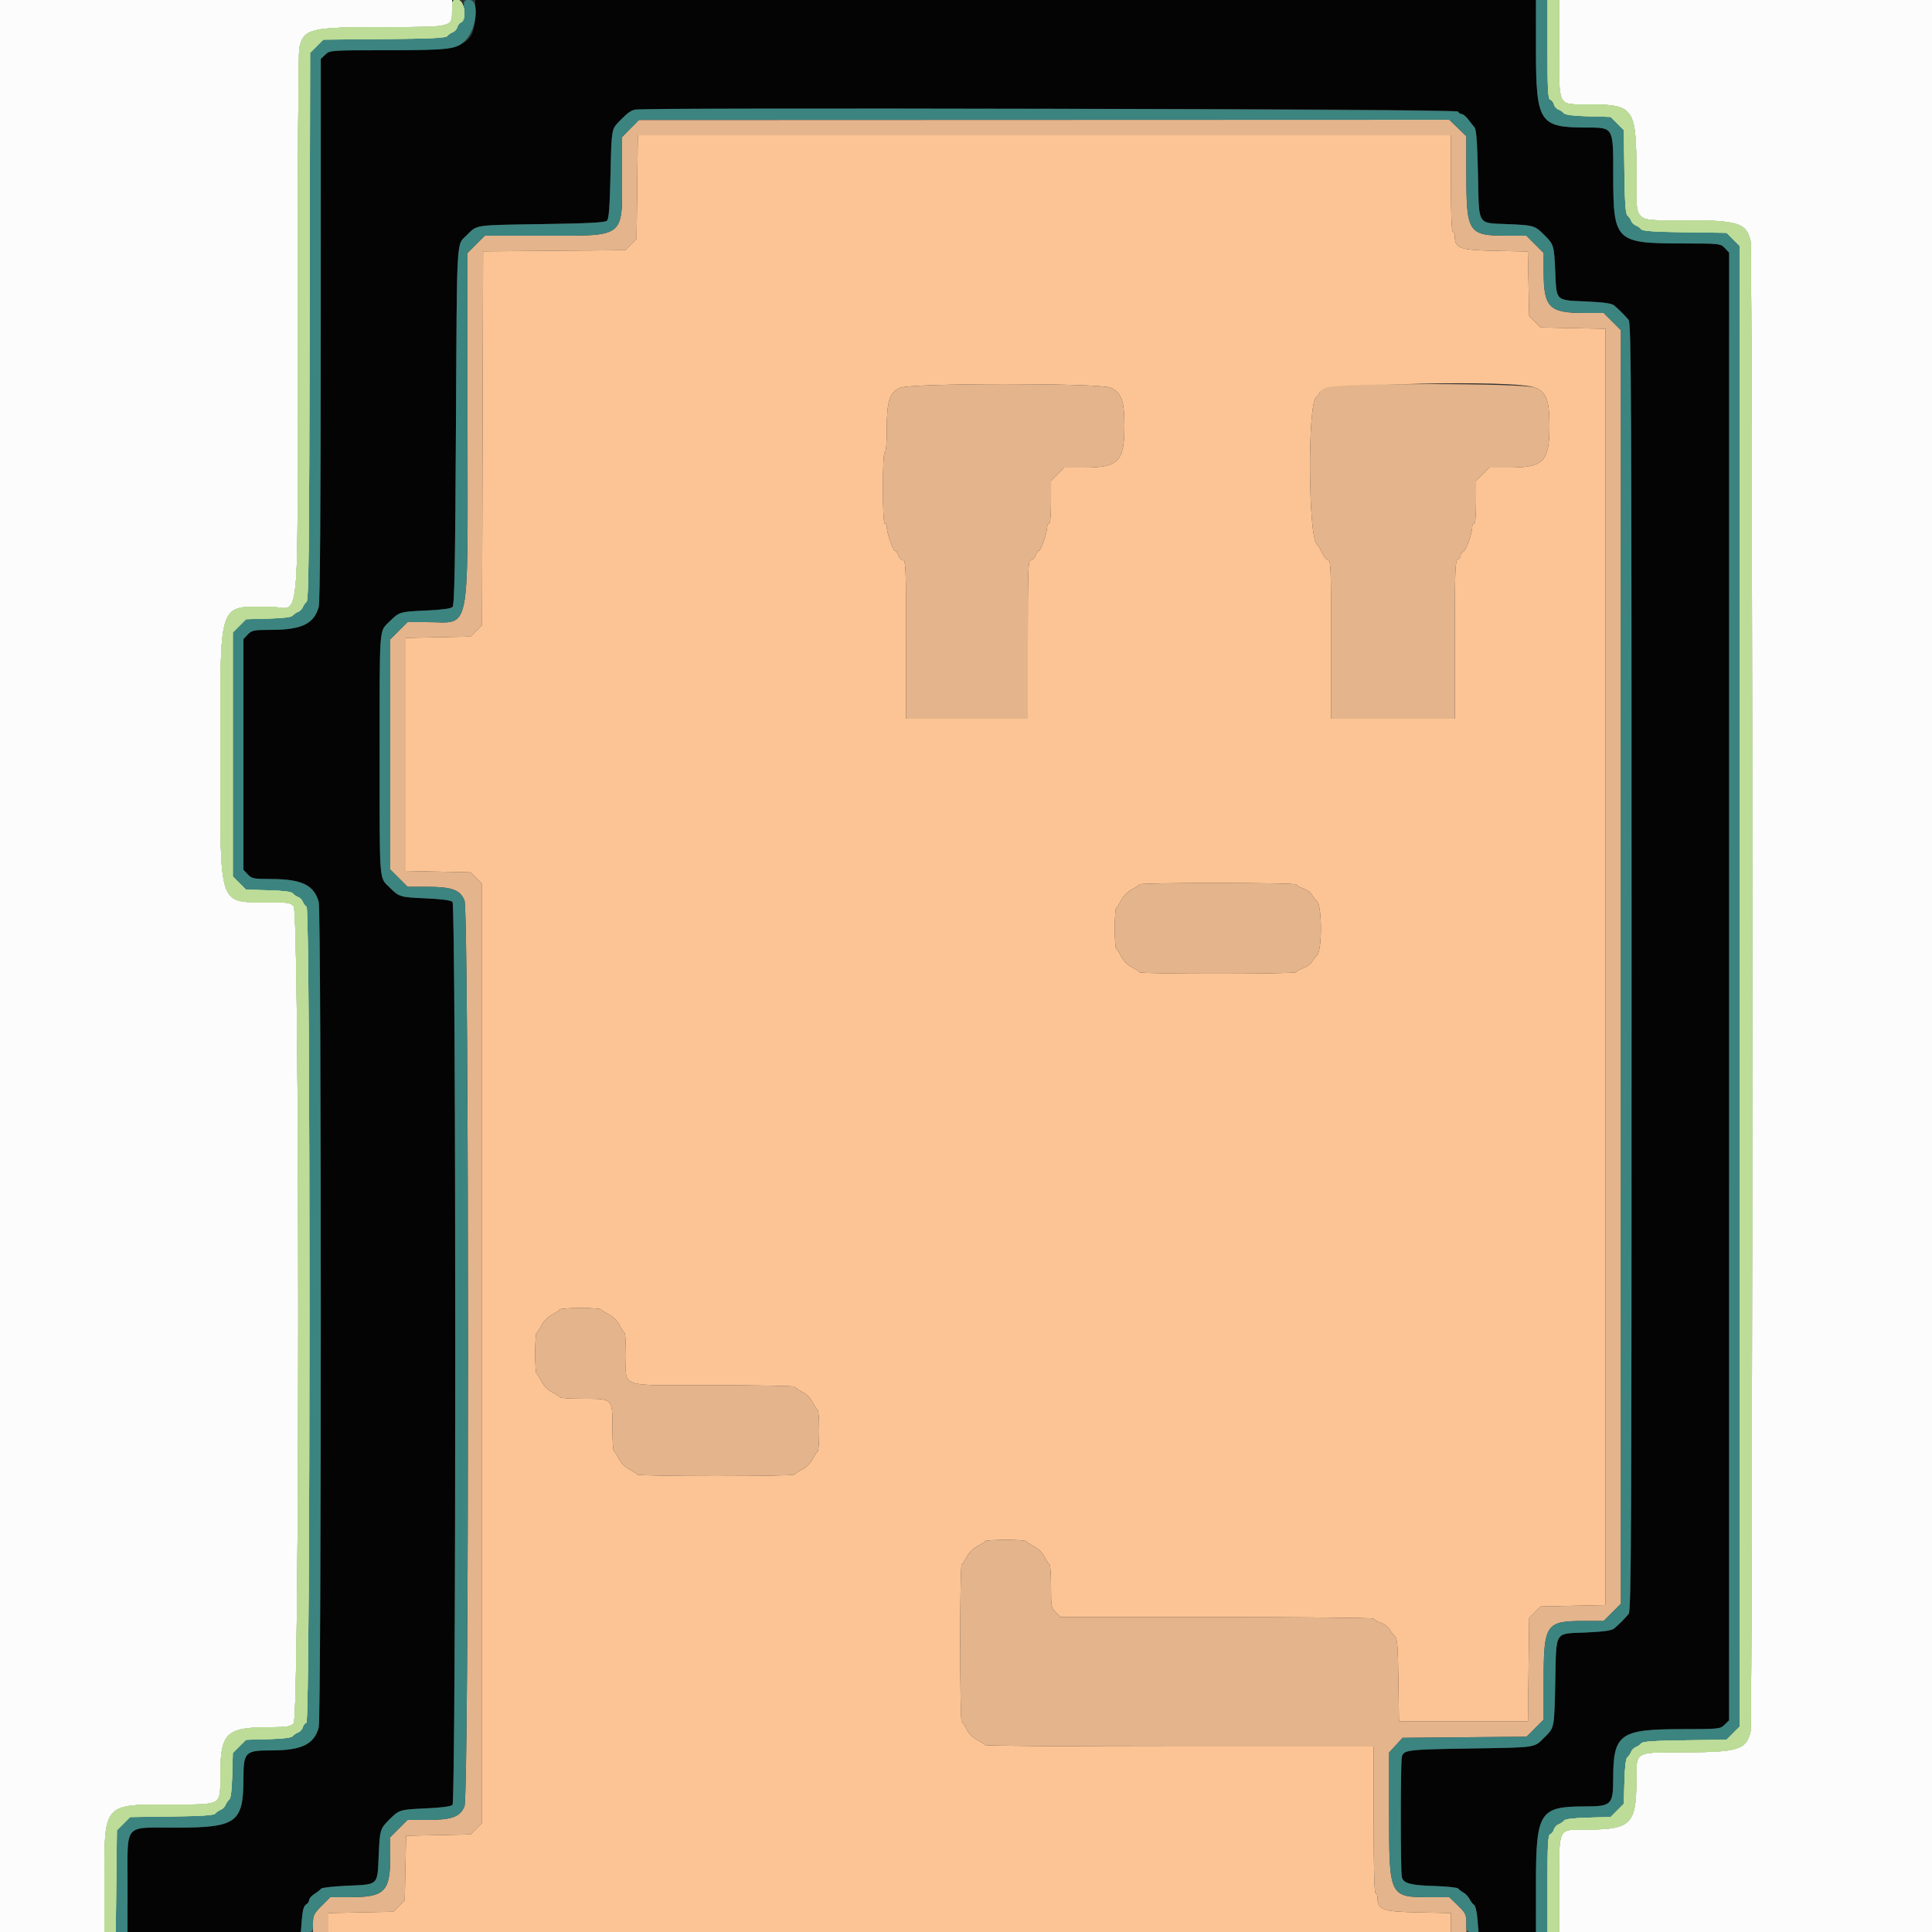 <svg id="svg" version="1.1" xmlns="http://www.w3.org/2000/svg" xmlns:xlink="http://www.w3.org/1999/xlink" width="400" height="400" viewBox="0, 0, 400,400"><rect x="0" y="0" width="400" height="400" fill="#333333" stroke="none"/><g id="svgg"><path id="path0" d="M131.929 38.719 L 131.800 49.438 130.619 50.619 L 129.437 51.800 114.728 51.923 L 100.019 52.045 99.910 90.741 L 99.800 129.437 98.619 130.618 L 97.437 131.800 90.719 131.940 L 84.000 132.081 84.000 156.200 L 84.000 180.319 90.719 180.460 L 97.437 180.600 98.619 181.782 L 99.800 182.964 99.800 280.200 L 99.800 377.436 98.619 378.618 L 97.437 379.800 90.758 379.940 L 84.079 380.079 83.940 386.758 L 83.800 393.437 82.619 394.619 L 81.437 395.800 74.719 395.940 L 68.000 396.081 68.000 398.040 L 68.000 400.000 184.200 400.000 L 300.400 400.000 300.400 398.040 L 300.400 396.081 293.633 395.940 C 286.231 395.787,285.200 395.420,285.200 392.939 C 285.200 392.422,285.020 392.000,284.800 392.000 C 284.540 392.000,284.400 386.667,284.400 376.800 L 284.400 361.600 244.233 361.600 C 222.142 361.600,204.007 361.465,203.933 361.300 C 203.860 361.135,203.143 360.667,202.341 360.259 C 201.479 359.821,200.579 358.921,200.141 358.059 C 199.733 357.257,199.265 356.540,199.100 356.467 C 198.935 356.393,198.800 349.073,198.800 340.200 C 198.800 331.327,198.935 324.007,199.100 323.933 C 199.265 323.860,199.733 323.143,200.141 322.341 C 200.579 321.479,201.479 320.579,202.341 320.141 C 203.143 319.733,203.860 319.265,203.933 319.100 C 204.107 318.708,212.293 318.708,212.467 319.100 C 212.540 319.265,213.257 319.733,214.059 320.141 C 214.921 320.579,215.821 321.479,216.259 322.341 C 216.667 323.143,217.135 323.860,217.300 323.933 C 217.465 324.007,217.600 326.040,217.600 328.452 C 217.600 332.574,217.659 332.895,218.582 333.818 L 219.564 334.800 251.982 334.800 C 269.812 334.800,284.400 334.944,284.400 335.120 C 284.400 335.295,285.030 335.667,285.800 335.945 C 286.570 336.224,287.378 336.786,287.597 337.195 C 287.816 337.603,288.311 338.253,288.697 338.639 C 289.315 339.257,289.415 340.370,289.522 347.871 L 289.644 356.400 302.993 356.400 L 316.342 356.400 316.471 345.681 L 316.600 334.962 317.781 333.781 L 318.963 332.600 325.681 332.460 L 332.400 332.319 332.400 200.200 L 332.400 68.081 325.681 67.940 L 318.963 67.800 317.781 66.619 L 316.600 65.437 316.460 58.758 L 316.321 52.079 309.594 51.940 C 302.235 51.787,301.200 51.417,301.200 48.939 C 301.200 48.422,301.020 48.000,300.800 48.000 C 300.544 48.000,300.400 44.400,300.400 38.000 L 300.400 28.000 216.229 28.000 L 132.058 28.000 131.929 38.719 M229.931 80.266 C 232.177 81.239,232.800 82.961,232.800 88.200 C 232.800 95.570,231.596 96.800,224.384 96.800 L 220.373 96.800 218.987 98.187 L 217.600 99.573 217.600 103.987 C 217.600 106.662,217.442 108.400,217.200 108.400 C 216.980 108.400,216.800 108.739,216.800 109.154 C 216.800 110.303,215.525 114.000,215.129 114.000 C 214.937 114.000,214.609 114.450,214.400 115.000 C 214.191 115.550,213.745 116.000,213.410 116.000 C 212.873 116.000,212.800 117.971,212.800 132.400 L 212.800 148.800 200.200 148.800 L 187.600 148.800 187.600 132.400 C 187.600 117.971,187.527 116.000,186.990 116.000 C 186.655 116.000,186.209 115.550,186.000 115.000 C 185.791 114.450,185.463 114.000,185.271 114.000 C 184.875 114.000,183.600 110.303,183.600 109.154 C 183.600 108.739,183.420 108.400,183.200 108.400 C 182.948 108.400,182.800 105.667,182.800 101.000 C 182.800 96.333,182.948 93.600,183.200 93.600 C 183.444 93.600,183.600 91.734,183.600 88.803 C 183.600 83.010,184.163 81.277,186.366 80.286 C 188.574 79.293,227.644 79.275,229.931 80.266 M317.931 80.266 C 320.177 81.239,320.800 82.961,320.800 88.200 C 320.800 95.570,319.596 96.800,312.384 96.800 L 308.373 96.800 306.987 98.187 L 305.600 99.573 305.600 103.987 C 305.600 106.662,305.442 108.400,305.200 108.400 C 304.980 108.400,304.800 108.739,304.800 109.154 C 304.800 110.452,303.477 114.072,302.926 114.284 C 302.637 114.395,302.400 114.742,302.400 115.055 C 302.400 115.369,302.130 115.729,301.800 115.855 C 301.280 116.055,301.200 118.272,301.200 132.443 L 301.200 148.800 288.400 148.800 L 275.600 148.800 275.600 132.400 C 275.600 118.324,275.518 116.000,275.019 116.000 C 274.699 116.000,274.123 115.325,273.740 114.500 C 273.356 113.675,272.879 112.888,272.680 112.751 C 270.849 111.491,270.686 83.550,272.502 82.222 C 272.886 81.941,273.200 81.529,273.200 81.306 C 273.200 79.475,313.921 78.529,317.931 80.266 M268.400 183.120 C 268.400 183.295,269.030 183.667,269.800 183.945 C 270.570 184.224,271.378 184.786,271.597 185.195 C 271.816 185.603,272.311 186.254,272.697 186.640 C 273.741 187.683,273.741 196.717,272.697 197.760 C 272.311 198.146,271.816 198.797,271.597 199.205 C 271.378 199.614,270.570 200.176,269.800 200.455 C 269.030 200.733,268.400 201.105,268.400 201.280 C 268.400 201.686,236.113 201.705,235.933 201.300 C 235.860 201.135,235.143 200.667,234.341 200.259 C 233.479 199.821,232.579 198.921,232.141 198.059 C 231.733 197.257,231.265 196.540,231.100 196.467 C 230.935 196.393,230.800 194.473,230.800 192.200 C 230.800 189.927,230.935 188.007,231.100 187.933 C 231.265 187.860,231.733 187.143,232.141 186.341 C 232.579 185.479,233.479 184.579,234.341 184.141 C 235.143 183.733,235.860 183.265,235.933 183.100 C 236.113 182.695,268.400 182.714,268.400 183.120 M124.467 271.100 C 124.540 271.265,125.257 271.733,126.059 272.141 C 126.921 272.579,127.821 273.479,128.259 274.341 C 128.667 275.143,129.135 275.860,129.300 275.933 C 129.465 276.007,129.600 278.152,129.600 280.702 C 129.600 287.452,127.672 286.800,147.629 286.800 C 156.816 286.800,164.393 286.935,164.467 287.100 C 164.540 287.265,165.257 287.733,166.059 288.141 C 166.921 288.579,167.821 289.479,168.259 290.341 C 168.667 291.143,169.135 291.860,169.300 291.933 C 169.465 292.007,169.600 293.927,169.600 296.200 C 169.600 298.473,169.465 300.393,169.300 300.467 C 169.135 300.540,168.667 301.257,168.259 302.059 C 167.821 302.921,166.921 303.821,166.059 304.259 C 165.257 304.667,164.540 305.135,164.467 305.300 C 164.393 305.465,157.073 305.600,148.200 305.600 C 139.327 305.600,132.007 305.465,131.933 305.300 C 131.860 305.135,131.143 304.667,130.341 304.259 C 129.479 303.821,128.579 302.921,128.141 302.059 C 127.733 301.257,127.265 300.540,127.100 300.467 C 126.935 300.393,126.800 298.248,126.800 295.698 C 126.800 289.489,126.909 289.600,120.771 289.600 C 118.184 289.600,116.007 289.465,115.933 289.300 C 115.860 289.135,115.143 288.667,114.341 288.259 C 113.479 287.821,112.579 286.921,112.141 286.059 C 111.733 285.257,111.265 284.540,111.100 284.467 C 110.935 284.393,110.800 282.473,110.800 280.200 C 110.800 277.927,110.935 276.007,111.100 275.933 C 111.265 275.860,111.733 275.143,112.141 274.341 C 112.579 273.479,113.479 272.579,114.341 272.141 C 115.143 271.733,115.860 271.265,115.933 271.100 C 116.007 270.935,117.927 270.800,120.200 270.800 C 122.473 270.800,124.393 270.935,124.467 271.100 " stroke="none" fill="#fcc494" fill-rule="evenodd"></path><path id="path1" d="M0.000 200.000 L 0.000 400.000 10.800 400.000 L 21.600 400.000 21.610 389.700 C 21.625 373.186,21.239 373.626,35.700 373.610 C 46.100 373.598,45.596 373.898,45.610 367.700 C 45.629 358.765,46.765 357.629,55.700 357.610 C 59.459 357.601,60.101 357.499,60.800 356.800 C 62.063 355.537,62.063 188.863,60.800 187.600 C 60.101 186.901,59.459 186.799,55.700 186.790 C 45.043 186.767,45.619 188.514,45.619 156.200 C 45.619 123.886,45.043 125.633,55.700 125.610 C 62.410 125.595,61.598 133.550,61.610 67.700 C 61.615 36.735,61.777 10.718,61.971 9.884 C 62.889 5.928,64.160 5.622,79.700 5.610 C 93.950 5.598,93.600 5.689,93.600 2.000 L 93.600 0.000 46.800 0.000 L 0.000 0.000 0.000 200.000 M322.800 10.000 C 322.800 22.358,322.413 21.596,328.700 21.610 C 338.330 21.631,338.775 22.253,338.790 35.700 C 338.803 46.550,337.850 45.597,348.700 45.610 C 359.866 45.622,361.562 46.150,362.429 49.884 C 362.893 51.884,362.893 356.516,362.429 358.516 C 361.562 362.250,359.866 362.778,348.700 362.790 C 338.300 362.802,338.804 362.502,338.790 368.700 C 338.771 377.635,337.635 378.771,328.700 378.790 C 322.422 378.804,322.800 378.073,322.800 390.200 L 322.800 400.000 361.400 400.000 L 400.000 400.000 400.000 200.000 L 400.000 0.000 361.400 0.000 L 322.800 0.000 322.800 10.000 " stroke="none" fill="#fcfcfc" fill-rule="evenodd"></path><path id="path2" d="M130.500 26.620 L 128.800 28.381 128.800 36.383 C 128.800 49.418,129.617 48.800,112.381 48.800 L 100.379 48.800 98.589 50.589 L 96.800 52.379 96.800 88.381 C 96.800 132.448,97.560 128.800,88.381 128.800 L 84.379 128.800 82.589 130.589 L 80.800 132.379 80.800 156.200 L 80.800 180.021 82.589 181.811 L 84.379 183.600 88.381 183.600 C 93.551 183.600,95.286 184.233,96.169 186.439 C 97.134 188.851,97.134 371.549,96.169 373.961 C 95.286 376.167,93.551 376.800,88.381 376.800 L 84.379 376.800 82.589 378.589 L 80.800 380.379 80.800 384.381 C 80.800 391.646,79.646 392.800,72.381 392.800 L 68.379 392.800 66.589 394.589 C 64.997 396.182,64.800 396.579,64.800 398.189 L 64.800 400.000 66.400 400.000 L 68.000 400.000 68.000 398.040 L 68.000 396.081 74.719 395.940 L 81.437 395.800 82.619 394.619 L 83.800 393.437 83.940 386.758 L 84.079 380.079 90.758 379.940 L 97.437 379.800 98.619 378.618 L 99.800 377.436 99.800 280.200 L 99.800 182.964 98.619 181.782 L 97.437 180.600 90.719 180.460 L 84.000 180.319 84.000 156.200 L 84.000 132.081 90.719 131.940 L 97.437 131.800 98.619 130.618 L 99.800 129.437 99.910 90.741 L 100.019 52.045 114.728 51.923 L 129.437 51.800 130.619 50.619 L 131.800 49.438 131.929 38.719 L 132.058 28.000 216.229 28.000 L 300.400 28.000 300.400 38.000 C 300.400 44.400,300.544 48.000,300.800 48.000 C 301.020 48.000,301.200 48.422,301.200 48.939 C 301.200 51.417,302.235 51.787,309.594 51.940 L 316.321 52.079 316.460 58.758 L 316.600 65.437 317.781 66.619 L 318.963 67.800 325.681 67.940 L 332.400 68.081 332.400 200.200 L 332.400 332.319 325.681 332.460 L 318.963 332.600 317.781 333.781 L 316.600 334.962 316.471 345.681 L 316.342 356.400 302.993 356.400 L 289.644 356.400 289.522 347.871 C 289.415 340.370,289.315 339.257,288.697 338.639 C 288.311 338.253,287.816 337.603,287.597 337.195 C 287.378 336.786,286.570 336.224,285.800 335.945 C 285.030 335.667,284.400 335.295,284.400 335.120 C 284.400 334.944,269.812 334.800,251.982 334.800 L 219.564 334.800 218.582 333.818 C 217.659 332.895,217.600 332.574,217.600 328.452 C 217.600 326.040,217.465 324.007,217.300 323.933 C 217.135 323.860,216.667 323.143,216.259 322.341 C 215.821 321.479,214.921 320.579,214.059 320.141 C 213.257 319.733,212.540 319.265,212.467 319.100 C 212.293 318.708,204.107 318.708,203.933 319.100 C 203.860 319.265,203.143 319.733,202.341 320.141 C 201.479 320.579,200.579 321.479,200.141 322.341 C 199.733 323.143,199.265 323.860,199.100 323.933 C 198.708 324.108,198.708 356.292,199.100 356.467 C 199.265 356.540,199.733 357.257,200.141 358.059 C 200.579 358.921,201.479 359.821,202.341 360.259 C 203.143 360.667,203.860 361.135,203.933 361.300 C 204.007 361.465,222.142 361.600,244.233 361.600 L 284.400 361.600 284.400 376.800 C 284.400 386.667,284.540 392.000,284.800 392.000 C 285.020 392.000,285.200 392.422,285.200 392.939 C 285.200 395.420,286.231 395.787,293.633 395.940 L 300.400 396.081 300.400 398.040 L 300.400 400.000 302.000 400.000 L 303.600 400.000 303.593 398.100 C 303.587 396.382,303.418 396.037,301.826 394.500 L 300.066 392.800 296.059 392.800 C 287.651 392.800,287.600 392.696,287.600 375.596 L 287.600 362.845 288.994 361.322 L 290.388 359.800 303.221 359.684 L 316.053 359.568 317.827 357.794 L 319.600 356.021 319.600 348.019 C 319.600 336.225,320.024 335.600,328.019 335.600 L 332.021 335.600 333.811 333.811 L 335.600 332.021 335.600 200.200 L 335.600 68.379 333.811 66.589 L 332.021 64.800 328.019 64.800 C 320.754 64.800,319.600 63.646,319.600 56.381 L 319.600 52.379 317.811 50.589 L 316.021 48.800 312.019 48.800 C 304.015 48.800,303.603 48.189,303.593 36.292 L 303.587 28.200 301.826 26.500 L 300.066 24.800 216.133 24.829 L 132.200 24.858 130.500 26.620 M186.366 80.286 C 184.163 81.277,183.600 83.010,183.600 88.803 C 183.600 91.734,183.444 93.600,183.200 93.600 C 182.948 93.600,182.800 96.333,182.800 101.000 C 182.800 105.667,182.948 108.400,183.200 108.400 C 183.420 108.400,183.600 108.739,183.600 109.154 C 183.600 110.303,184.875 114.000,185.271 114.000 C 185.463 114.000,185.791 114.450,186.000 115.000 C 186.209 115.550,186.655 116.000,186.990 116.000 C 187.527 116.000,187.600 117.971,187.600 132.400 L 187.600 148.800 200.200 148.800 L 212.800 148.800 212.800 132.400 C 212.800 117.971,212.873 116.000,213.410 116.000 C 213.745 116.000,214.191 115.550,214.400 115.000 C 214.609 114.450,214.937 114.000,215.129 114.000 C 215.525 114.000,216.800 110.303,216.800 109.154 C 216.800 108.739,216.980 108.400,217.200 108.400 C 217.442 108.400,217.600 106.662,217.600 103.987 L 217.600 99.573 218.987 98.187 L 220.373 96.800 224.384 96.800 C 231.596 96.800,232.800 95.570,232.800 88.200 C 232.800 82.961,232.177 81.239,229.931 80.266 C 227.644 79.275,188.574 79.293,186.366 80.286 M274.500 80.259 C 273.785 80.612,273.200 81.083,273.200 81.306 C 273.200 81.529,272.886 81.941,272.502 82.222 C 270.686 83.550,270.849 111.491,272.680 112.751 C 272.879 112.888,273.356 113.675,273.740 114.500 C 274.123 115.325,274.699 116.000,275.019 116.000 C 275.518 116.000,275.600 118.324,275.600 132.400 L 275.600 148.800 288.400 148.800 L 301.200 148.800 301.200 132.443 C 301.200 118.272,301.280 116.055,301.800 115.855 C 302.130 115.729,302.400 115.369,302.400 115.055 C 302.400 114.742,302.637 114.395,302.926 114.284 C 303.477 114.072,304.800 110.452,304.800 109.154 C 304.800 108.739,304.980 108.400,305.200 108.400 C 305.442 108.400,305.600 106.662,305.600 103.987 L 305.600 99.573 306.987 98.187 L 308.373 96.800 312.384 96.800 C 319.596 96.800,320.800 95.570,320.800 88.200 C 320.800 82.961,320.177 81.239,317.931 80.266 C 315.647 79.276,276.506 79.270,274.500 80.259 M235.933 183.100 C 235.860 183.265,235.143 183.733,234.341 184.141 C 233.479 184.579,232.579 185.479,232.141 186.341 C 231.733 187.143,231.265 187.860,231.100 187.933 C 230.935 188.007,230.800 189.927,230.800 192.200 C 230.800 194.473,230.935 196.393,231.100 196.467 C 231.265 196.540,231.733 197.257,232.141 198.059 C 232.579 198.921,233.479 199.821,234.341 200.259 C 235.143 200.667,235.860 201.135,235.933 201.300 C 236.113 201.705,268.400 201.686,268.400 201.280 C 268.400 201.105,269.030 200.733,269.800 200.455 C 270.570 200.176,271.378 199.614,271.597 199.205 C 271.816 198.797,272.311 198.146,272.697 197.760 C 273.741 196.717,273.741 187.683,272.697 186.640 C 272.311 186.254,271.816 185.603,271.597 185.195 C 271.378 184.786,270.570 184.224,269.800 183.945 C 269.030 183.667,268.400 183.295,268.400 183.120 C 268.400 182.714,236.113 182.695,235.933 183.100 M115.933 271.100 C 115.860 271.265,115.143 271.733,114.341 272.141 C 113.479 272.579,112.579 273.479,112.141 274.341 C 111.733 275.143,111.265 275.860,111.100 275.933 C 110.935 276.007,110.800 277.927,110.800 280.200 C 110.800 282.473,110.935 284.393,111.100 284.467 C 111.265 284.540,111.733 285.257,112.141 286.059 C 112.579 286.921,113.479 287.821,114.341 288.259 C 115.143 288.667,115.860 289.135,115.933 289.300 C 116.007 289.465,118.184 289.600,120.771 289.600 C 126.909 289.600,126.800 289.489,126.800 295.698 C 126.800 298.248,126.935 300.393,127.100 300.467 C 127.265 300.540,127.733 301.257,128.141 302.059 C 128.579 302.921,129.479 303.821,130.341 304.259 C 131.143 304.667,131.860 305.135,131.933 305.300 C 132.007 305.465,139.327 305.600,148.200 305.600 C 157.073 305.600,164.393 305.465,164.467 305.300 C 164.540 305.135,165.257 304.667,166.059 304.259 C 166.921 303.821,167.821 302.921,168.259 302.059 C 168.667 301.257,169.135 300.540,169.300 300.467 C 169.465 300.393,169.600 298.473,169.600 296.200 C 169.600 293.927,169.465 292.007,169.300 291.933 C 169.135 291.860,168.667 291.143,168.259 290.341 C 167.821 289.479,166.921 288.579,166.059 288.141 C 165.257 287.733,164.540 287.265,164.467 287.100 C 164.393 286.935,156.816 286.800,147.629 286.800 C 127.672 286.800,129.600 287.452,129.600 280.702 C 129.600 278.152,129.465 276.007,129.300 275.933 C 129.135 275.860,128.667 275.143,128.259 274.341 C 127.821 273.479,126.921 272.579,126.059 272.141 C 125.257 271.733,124.540 271.265,124.467 271.100 C 124.393 270.935,122.473 270.800,120.200 270.800 C 117.927 270.800,116.007 270.935,115.933 271.100 " stroke="none" fill="#e4b48c" fill-rule="evenodd"></path><path id="path3" d="M98.398 2.100 C 98.390 9.661,96.786 10.395,80.256 10.398 C 68.420 10.400,68.304 10.408,67.363 11.300 L 66.414 12.200 66.405 68.200 C 66.399 105.366,66.257 124.699,65.984 125.683 C 65.020 129.154,62.457 130.390,56.200 130.405 C 52.516 130.413,52.129 130.489,51.300 131.363 L 50.400 132.313 50.400 156.200 L 50.400 180.087 51.300 181.037 C 52.129 181.911,52.516 181.987,56.200 181.995 C 62.457 182.010,65.020 183.246,65.984 186.717 C 66.557 188.780,66.557 355.620,65.984 357.683 C 65.022 361.147,62.448 362.394,56.256 362.398 C 50.746 362.401,50.417 362.727,50.405 368.200 C 50.384 377.416,49.027 378.394,36.256 378.398 C 25.472 378.401,26.416 377.279,26.407 390.100 L 26.400 400.000 44.345 400.000 L 62.290 400.000 62.504 397.339 C 62.653 395.478,62.911 394.570,63.359 394.319 C 63.711 394.122,64.000 393.703,64.000 393.389 C 64.000 393.075,64.495 392.503,65.100 392.118 C 65.705 391.733,66.322 391.245,66.471 391.033 C 66.620 390.820,69.089 390.543,71.958 390.416 C 78.448 390.129,78.130 390.443,78.412 384.057 C 78.644 378.809,78.700 378.624,80.662 376.662 C 82.624 374.700,82.809 374.644,88.057 374.412 C 91.415 374.263,93.351 374.009,93.687 373.673 C 94.445 372.915,94.445 187.485,93.687 186.727 C 93.351 186.391,91.415 186.137,88.057 185.988 C 82.809 185.756,82.624 185.700,80.662 183.738 C 78.459 181.535,78.600 183.418,78.600 156.200 C 78.600 128.982,78.459 130.865,80.662 128.662 C 82.624 126.700,82.809 126.644,88.057 126.412 C 91.414 126.263,93.351 126.009,93.687 125.673 C 94.094 125.266,94.241 117.492,94.400 88.070 C 94.616 48.009,94.452 50.872,96.662 48.662 C 98.813 46.511,98.117 46.613,112.070 46.400 C 122.049 46.248,125.285 46.077,125.681 45.681 C 126.063 45.299,126.253 42.768,126.400 36.070 C 126.560 28.797,126.720 26.833,127.200 26.251 C 127.969 25.319,129.322 23.966,130.252 23.200 C 131.252 22.376,301.626 22.277,301.900 23.100 C 301.992 23.375,302.309 23.600,302.604 23.600 C 302.900 23.600,303.513 24.095,303.967 24.700 C 304.420 25.305,305.018 26.065,305.296 26.389 C 305.655 26.810,305.857 29.584,306.000 36.070 C 306.240 47.002,305.698 46.118,312.343 46.412 C 317.591 46.644,317.776 46.700,319.738 48.662 C 321.700 50.624,321.756 50.809,321.988 56.057 C 322.270 62.435,321.965 62.130,328.343 62.412 C 331.948 62.571,333.670 62.810,334.168 63.219 C 335.077 63.965,336.434 65.323,337.200 66.252 C 337.731 66.896,337.800 82.373,337.800 200.200 C 337.800 318.027,337.731 333.504,337.200 334.148 C 336.434 335.077,335.077 336.435,334.168 337.181 C 333.670 337.590,331.948 337.829,328.343 337.988 C 321.698 338.282,322.240 337.398,322.000 348.330 C 321.789 357.932,321.849 357.627,319.738 359.738 C 317.589 361.887,318.257 361.787,304.611 362.003 C 291.283 362.214,290.630 362.292,290.245 363.728 C 289.941 364.862,289.939 387.533,290.244 388.667 C 290.586 389.945,292.082 390.340,297.119 390.485 C 299.604 390.556,301.764 390.791,301.919 391.007 C 302.074 391.223,302.560 391.598,303.000 391.839 C 303.440 392.081,304.009 392.690,304.264 393.193 C 304.519 393.696,304.943 394.241,305.206 394.404 C 305.469 394.566,305.780 395.892,305.897 397.350 L 306.110 400.000 312.055 400.000 L 318.000 400.000 318.002 390.100 C 318.006 375.124,318.707 374.017,328.200 373.995 C 333.673 373.983,333.999 373.654,334.002 368.144 C 334.007 358.990,335.378 358.010,348.200 357.995 C 356.095 357.986,356.212 357.974,357.100 357.037 L 358.000 356.087 358.000 204.200 L 358.000 52.313 357.100 51.363 C 356.212 50.426,356.095 50.414,348.200 50.405 C 334.445 50.389,334.006 49.952,334.002 36.256 C 333.999 26.163,334.150 26.418,328.200 26.405 C 318.681 26.383,318.006 25.303,318.002 10.100 L 318.000 0.000 208.200 0.000 L 98.400 0.000 98.398 2.100 " stroke="none" fill="#040404" fill-rule="evenodd"></path><path id="path4" d="M96.000 2.213 C 96.000 3.741,95.827 4.492,95.439 4.640 C 95.131 4.759,94.788 5.202,94.677 5.626 C 94.567 6.049,94.144 6.521,93.738 6.673 C 93.332 6.826,92.820 7.182,92.600 7.465 C 92.292 7.860,89.283 8.005,79.569 8.090 L 66.937 8.200 65.569 9.569 L 64.200 10.938 64.099 67.569 C 64.017 113.676,63.900 124.274,63.474 124.600 C 63.186 124.820,62.831 125.319,62.684 125.709 C 62.538 126.099,62.099 126.538,61.709 126.684 C 61.319 126.831,60.820 127.175,60.600 127.450 C 60.333 127.783,58.656 127.991,55.568 128.075 L 50.936 128.200 49.568 129.569 L 48.200 130.938 48.200 156.200 L 48.200 181.462 49.568 182.831 L 50.936 184.200 55.568 184.325 C 58.656 184.409,60.333 184.617,60.600 184.950 C 60.820 185.225,61.319 185.569,61.709 185.716 C 62.099 185.862,62.535 186.301,62.679 186.691 C 62.822 187.081,63.178 187.544,63.470 187.720 C 64.286 188.212,64.256 356.327,63.439 356.640 C 63.131 356.759,62.788 357.202,62.677 357.626 C 62.567 358.049,62.144 358.521,61.738 358.673 C 61.332 358.826,60.820 359.175,60.600 359.450 C 60.333 359.783,58.656 359.991,55.568 360.075 L 50.936 360.200 49.568 361.568 L 48.200 362.936 48.075 367.568 C 47.991 370.656,47.783 372.333,47.450 372.600 C 47.175 372.820,46.831 373.319,46.684 373.709 C 46.538 374.099,46.099 374.538,45.709 374.684 C 45.319 374.831,44.820 375.180,44.600 375.460 C 44.303 375.838,41.972 376.000,35.568 376.085 L 26.937 376.200 25.568 377.569 L 24.200 378.937 24.081 389.469 L 23.963 400.000 25.181 400.000 L 26.400 400.000 26.407 390.100 C 26.416 377.279,25.472 378.401,36.256 378.398 C 49.027 378.394,50.384 377.416,50.405 368.200 C 50.417 362.727,50.746 362.401,56.256 362.398 C 62.448 362.394,65.022 361.147,65.984 357.683 C 66.557 355.620,66.557 188.780,65.984 186.717 C 65.020 183.246,62.457 182.010,56.200 181.995 C 52.516 181.987,52.129 181.911,51.300 181.037 L 50.400 180.087 50.400 156.200 L 50.400 132.313 51.300 131.363 C 52.129 130.489,52.516 130.413,56.200 130.405 C 62.457 130.390,65.020 129.154,65.984 125.683 C 66.257 124.699,66.399 105.366,66.405 68.200 L 66.414 12.200 67.363 11.300 C 68.304 10.408,68.420 10.400,80.256 10.398 C 93.200 10.395,94.508 10.231,96.369 8.369 C 98.738 6.001,99.333 0.000,97.200 0.000 C 96.011 0.000,96.000 0.021,96.000 2.213 M318.002 10.100 C 318.006 25.303,318.681 26.383,328.200 26.405 C 334.150 26.418,333.999 26.163,334.002 36.256 C 334.006 49.952,334.445 50.389,348.200 50.405 C 356.095 50.414,356.212 50.426,357.100 51.363 L 358.000 52.313 357.993 204.256 L 357.986 356.200 357.037 357.100 C 356.118 357.971,355.832 358.000,348.144 358.002 C 335.373 358.006,334.016 358.984,333.995 368.200 C 333.983 373.673,333.654 373.999,328.144 374.002 C 318.720 374.008,318.006 375.141,318.002 390.100 L 318.000 400.000 319.200 400.000 L 320.400 400.000 320.400 389.987 C 320.400 381.769,320.500 379.936,320.961 379.760 C 321.269 379.641,321.612 379.198,321.723 378.774 C 321.833 378.351,322.256 377.879,322.662 377.727 C 323.068 377.574,323.580 377.225,323.800 376.950 C 324.067 376.617,325.744 376.409,328.832 376.325 L 333.464 376.200 334.832 374.832 L 336.200 373.464 336.325 368.832 C 336.409 365.744,336.617 364.067,336.950 363.800 C 337.225 363.580,337.569 363.081,337.716 362.691 C 337.862 362.301,338.301 361.862,338.691 361.716 C 339.081 361.569,339.580 361.220,339.800 360.940 C 340.097 360.562,342.428 360.400,348.832 360.315 L 357.463 360.200 358.832 358.831 L 360.200 357.462 360.200 204.200 L 360.200 50.938 358.832 49.569 L 357.463 48.200 348.832 48.085 C 342.428 48.000,340.097 47.838,339.800 47.460 C 339.580 47.180,339.081 46.831,338.691 46.684 C 338.301 46.538,337.862 46.099,337.716 45.709 C 337.569 45.319,337.220 44.820,336.940 44.600 C 336.562 44.303,336.400 41.972,336.315 35.568 L 336.200 26.937 334.832 25.568 L 333.464 24.200 328.832 24.075 C 325.744 23.991,324.067 23.783,323.800 23.450 C 323.580 23.175,323.081 22.831,322.691 22.684 C 322.301 22.538,321.865 22.099,321.721 21.709 C 321.578 21.319,321.222 20.856,320.930 20.680 C 320.512 20.428,320.400 18.206,320.400 10.180 L 320.400 0.000 319.200 0.000 L 318.000 0.000 318.002 10.100 M131.439 22.686 C 130.606 22.901,129.972 23.352,128.662 24.662 C 126.551 26.773,126.611 26.468,126.400 36.070 C 126.253 42.768,126.063 45.299,125.681 45.681 C 125.285 46.077,122.049 46.248,112.070 46.400 C 98.117 46.613,98.813 46.511,96.662 48.662 C 94.452 50.872,94.616 48.009,94.400 88.070 C 94.241 117.492,94.094 125.266,93.687 125.673 C 93.351 126.009,91.414 126.263,88.057 126.412 C 82.809 126.644,82.624 126.700,80.662 128.662 C 78.459 130.865,78.600 128.982,78.600 156.200 C 78.600 183.418,78.459 181.535,80.662 183.738 C 82.624 185.700,82.809 185.756,88.057 185.988 C 91.415 186.137,93.351 186.391,93.687 186.727 C 94.445 187.485,94.445 372.915,93.687 373.673 C 93.351 374.009,91.415 374.263,88.057 374.412 C 82.809 374.644,82.624 374.700,80.662 376.662 C 78.700 378.624,78.644 378.809,78.412 384.057 C 78.130 390.443,78.448 390.129,71.958 390.416 C 69.089 390.543,66.620 390.820,66.471 391.033 C 66.322 391.245,65.705 391.733,65.100 392.118 C 64.495 392.503,64.000 393.075,64.000 393.389 C 64.000 393.703,63.711 394.122,63.359 394.319 C 62.911 394.570,62.653 395.478,62.504 397.339 L 62.290 400.000 63.545 400.000 C 64.767 400.000,64.800 399.952,64.800 398.189 C 64.800 396.579,64.997 396.182,66.589 394.589 L 68.379 392.800 72.381 392.800 C 79.646 392.800,80.800 391.646,80.800 384.381 L 80.800 380.379 82.589 378.589 L 84.379 376.800 88.381 376.800 C 93.551 376.800,95.286 376.167,96.169 373.961 C 97.134 371.549,97.134 188.851,96.169 186.439 C 95.286 184.233,93.551 183.600,88.381 183.600 L 84.379 183.600 82.589 181.811 L 80.800 180.021 80.800 156.200 L 80.800 132.379 82.589 130.589 L 84.379 128.800 88.381 128.800 C 97.560 128.800,96.800 132.448,96.800 88.381 L 96.800 52.379 98.589 50.589 L 100.379 48.800 112.381 48.800 C 129.617 48.800,128.800 49.418,128.800 36.381 L 128.800 28.379 130.589 26.589 L 132.379 24.800 216.222 24.800 L 300.066 24.800 301.826 26.500 L 303.587 28.200 303.593 36.292 C 303.603 48.189,304.015 48.800,312.019 48.800 L 316.021 48.800 317.811 50.589 L 319.600 52.379 319.600 56.381 C 319.600 63.646,320.754 64.800,328.019 64.800 L 332.021 64.800 333.811 66.589 L 335.600 68.379 335.600 200.200 L 335.600 332.021 333.811 333.811 L 332.021 335.600 328.019 335.600 C 320.024 335.600,319.600 336.225,319.600 348.019 L 319.600 356.021 317.827 357.794 L 316.053 359.568 303.221 359.684 L 290.388 359.800 288.994 361.322 L 287.600 362.845 287.600 375.596 C 287.600 392.696,287.651 392.800,296.059 392.800 L 300.066 392.800 301.826 394.500 C 303.418 396.037,303.587 396.382,303.593 398.100 C 303.600 399.961,303.625 400.000,304.855 400.000 L 306.110 400.000 305.897 397.350 C 305.780 395.892,305.469 394.566,305.206 394.404 C 304.943 394.241,304.519 393.696,304.264 393.193 C 304.009 392.690,303.440 392.081,303.000 391.839 C 302.560 391.598,302.074 391.223,301.919 391.007 C 301.764 390.791,299.604 390.556,297.119 390.485 C 292.082 390.340,290.586 389.945,290.244 388.667 C 289.939 387.533,289.941 364.862,290.245 363.728 C 290.630 362.292,291.283 362.214,304.611 362.003 C 318.257 361.787,317.589 361.887,319.738 359.738 C 321.849 357.627,321.789 357.932,322.000 348.330 C 322.240 337.398,321.698 338.282,328.343 337.988 C 331.948 337.829,333.670 337.590,334.168 337.181 C 335.077 336.435,336.434 335.077,337.200 334.148 C 337.731 333.504,337.800 318.027,337.800 200.200 C 337.800 82.373,337.731 66.896,337.200 66.252 C 336.434 65.323,335.077 63.965,334.168 63.219 C 333.670 62.810,331.948 62.571,328.343 62.412 C 321.965 62.130,322.270 62.435,321.988 56.057 C 321.756 50.809,321.700 50.624,319.738 48.662 C 317.776 46.700,317.591 46.644,312.343 46.412 C 305.698 46.118,306.240 47.002,306.000 36.070 C 305.857 29.584,305.655 26.810,305.296 26.389 C 305.018 26.065,304.420 25.305,303.967 24.700 C 303.513 24.095,302.900 23.600,302.604 23.600 C 302.309 23.600,301.992 23.375,301.900 23.100 C 301.734 22.602,133.346 22.193,131.439 22.686 " stroke="none" fill="#3c8480" fill-rule="evenodd"></path><path id="path5" d="M93.600 2.000 C 93.600 5.689,93.950 5.598,79.700 5.610 C 64.160 5.622,62.889 5.928,61.971 9.884 C 61.777 10.718,61.615 36.735,61.610 67.700 C 61.598 133.550,62.410 125.595,55.700 125.610 C 45.043 125.633,45.619 123.886,45.619 156.200 C 45.619 188.514,45.043 186.767,55.700 186.790 C 59.459 186.799,60.101 186.901,60.800 187.600 C 62.063 188.863,62.063 355.537,60.800 356.800 C 60.101 357.499,59.459 357.601,55.700 357.610 C 46.765 357.629,45.629 358.765,45.610 367.700 C 45.596 373.898,46.100 373.598,35.700 373.610 C 21.239 373.626,21.625 373.186,21.610 389.700 L 21.600 400.000 22.781 400.000 L 23.963 400.000 24.081 389.469 L 24.200 378.937 25.568 377.569 L 26.937 376.200 35.568 376.085 C 41.972 376.000,44.303 375.838,44.600 375.460 C 44.820 375.180,45.319 374.831,45.709 374.684 C 46.099 374.538,46.538 374.099,46.684 373.709 C 46.831 373.319,47.175 372.820,47.450 372.600 C 47.783 372.333,47.991 370.656,48.075 367.568 L 48.200 362.936 49.568 361.568 L 50.936 360.200 55.568 360.075 C 58.656 359.991,60.333 359.783,60.600 359.450 C 60.820 359.175,61.332 358.826,61.738 358.673 C 62.144 358.521,62.567 358.049,62.677 357.626 C 62.788 357.202,63.131 356.759,63.439 356.640 C 64.256 356.327,64.286 188.212,63.470 187.720 C 63.178 187.544,62.822 187.081,62.679 186.691 C 62.535 186.301,62.099 185.862,61.709 185.716 C 61.319 185.569,60.820 185.225,60.600 184.950 C 60.333 184.617,58.656 184.409,55.568 184.325 L 50.936 184.200 49.568 182.831 L 48.200 181.462 48.200 156.200 L 48.200 130.938 49.568 129.569 L 50.936 128.200 55.568 128.075 C 58.656 127.991,60.333 127.783,60.600 127.450 C 60.820 127.175,61.319 126.831,61.709 126.684 C 62.099 126.538,62.538 126.099,62.684 125.709 C 62.831 125.319,63.186 124.820,63.474 124.600 C 63.900 124.274,64.017 113.676,64.099 67.569 L 64.200 10.938 65.569 9.569 L 66.937 8.200 79.569 8.090 C 89.283 8.005,92.292 7.860,92.600 7.465 C 92.820 7.182,93.332 6.826,93.738 6.673 C 94.144 6.521,94.567 6.049,94.677 5.626 C 94.788 5.202,95.131 4.759,95.439 4.640 C 96.733 4.144,96.162 0.000,94.800 0.000 C 93.627 0.000,93.600 0.044,93.600 2.000 M320.400 10.213 C 320.400 18.602,320.500 20.464,320.961 20.640 C 321.269 20.759,321.612 21.202,321.723 21.626 C 321.833 22.049,322.256 22.521,322.662 22.673 C 323.068 22.826,323.580 23.175,323.800 23.450 C 324.067 23.783,325.744 23.991,328.832 24.075 L 333.464 24.200 334.832 25.568 L 336.200 26.937 336.315 35.568 C 336.400 41.972,336.562 44.303,336.940 44.600 C 337.220 44.820,337.569 45.319,337.716 45.709 C 337.862 46.099,338.301 46.538,338.691 46.684 C 339.081 46.831,339.580 47.180,339.800 47.460 C 340.097 47.838,342.428 48.000,348.832 48.085 L 357.463 48.200 358.832 49.569 L 360.200 50.938 360.200 204.200 L 360.200 357.462 358.832 358.831 L 357.463 360.200 348.832 360.315 C 342.428 360.400,340.097 360.562,339.800 360.940 C 339.580 361.220,339.081 361.569,338.691 361.716 C 338.301 361.862,337.862 362.301,337.716 362.691 C 337.569 363.081,337.225 363.580,336.950 363.800 C 336.617 364.067,336.409 365.744,336.325 368.832 L 336.200 373.464 334.832 374.832 L 333.464 376.200 328.832 376.325 C 325.744 376.409,324.067 376.617,323.800 376.950 C 323.580 377.225,323.068 377.574,322.662 377.727 C 322.256 377.879,321.833 378.351,321.723 378.774 C 321.612 379.198,321.269 379.641,320.961 379.760 C 320.500 379.936,320.400 381.769,320.400 389.987 L 320.400 400.000 321.600 400.000 L 322.800 400.000 322.800 390.200 C 322.800 378.073,322.422 378.804,328.700 378.790 C 337.635 378.771,338.771 377.635,338.790 368.700 C 338.804 362.502,338.300 362.802,348.700 362.790 C 359.866 362.778,361.562 362.250,362.429 358.516 C 362.893 356.516,362.893 51.884,362.429 49.884 C 361.562 46.150,359.866 45.622,348.700 45.610 C 337.850 45.597,338.803 46.550,338.790 35.700 C 338.775 22.253,338.330 21.631,328.700 21.610 C 322.413 21.596,322.800 22.358,322.800 10.000 L 322.800 0.000 321.600 0.000 L 320.400 0.000 320.400 10.213 " stroke="none" fill="#bcdc98" fill-rule="evenodd"></path><path id="path6" d="M93.600 2.000 C 93.600 5.689,93.950 5.598,79.700 5.610 C 64.160 5.622,62.889 5.928,61.971 9.884 C 61.777 10.718,61.615 36.735,61.610 67.700 C 61.598 133.550,62.410 125.595,55.700 125.610 C 45.043 125.633,45.619 123.886,45.619 156.200 C 45.619 188.514,45.043 186.767,55.700 186.790 C 59.459 186.799,60.101 186.901,60.800 187.600 C 62.063 188.863,62.063 355.537,60.800 356.800 C 60.101 357.499,59.459 357.601,55.700 357.610 C 46.765 357.629,45.629 358.765,45.610 367.700 C 45.596 373.898,46.100 373.598,35.700 373.610 C 21.239 373.626,21.625 373.186,21.610 389.700 L 21.600 400.000 22.781 400.000 L 23.963 400.000 24.081 389.469 L 24.200 378.937 25.568 377.569 L 26.937 376.200 35.568 376.085 C 41.972 376.000,44.303 375.838,44.600 375.460 C 44.820 375.180,45.319 374.831,45.709 374.684 C 46.099 374.538,46.538 374.099,46.684 373.709 C 46.831 373.319,47.175 372.820,47.450 372.600 C 47.783 372.333,47.991 370.656,48.075 367.568 L 48.200 362.936 49.568 361.568 L 50.936 360.200 55.568 360.075 C 58.656 359.991,60.333 359.783,60.600 359.450 C 60.820 359.175,61.332 358.826,61.738 358.673 C 62.144 358.521,62.567 358.049,62.677 357.626 C 62.788 357.202,63.131 356.759,63.439 356.640 C 64.256 356.327,64.286 188.212,63.470 187.720 C 63.178 187.544,62.822 187.081,62.679 186.691 C 62.535 186.301,62.099 185.862,61.709 185.716 C 61.319 185.569,60.820 185.225,60.600 184.950 C 60.333 184.617,58.656 184.409,55.568 184.325 L 50.936 184.200 49.568 182.831 L 48.200 181.462 48.200 156.200 L 48.200 130.938 49.568 129.569 L 50.936 128.200 55.568 128.075 C 58.656 127.991,60.333 127.783,60.600 127.450 C 60.820 127.175,61.319 126.831,61.709 126.684 C 62.099 126.538,62.538 126.099,62.684 125.709 C 62.831 125.319,63.186 124.820,63.474 124.600 C 63.900 124.274,64.017 113.676,64.099 67.569 L 64.200 10.938 65.569 9.569 L 66.937 8.200 79.569 8.090 C 89.283 8.005,92.292 7.860,92.600 7.465 C 92.820 7.182,93.332 6.826,93.738 6.673 C 94.144 6.521,94.567 6.049,94.677 5.626 C 94.788 5.202,95.131 4.759,95.439 4.640 C 96.733 4.144,96.162 0.000,94.800 0.000 C 93.627 0.000,93.600 0.044,93.600 2.000 M320.400 10.213 C 320.400 18.602,320.500 20.464,320.961 20.640 C 321.269 20.759,321.612 21.202,321.723 21.626 C 321.833 22.049,322.256 22.521,322.662 22.673 C 323.068 22.826,323.580 23.175,323.800 23.450 C 324.067 23.783,325.744 23.991,328.832 24.075 L 333.464 24.200 334.832 25.568 L 336.200 26.937 336.315 35.568 C 336.400 41.972,336.562 44.303,336.940 44.600 C 337.220 44.820,337.569 45.319,337.716 45.709 C 337.862 46.099,338.301 46.538,338.691 46.684 C 339.081 46.831,339.580 47.180,339.800 47.460 C 340.097 47.838,342.428 48.000,348.832 48.085 L 357.463 48.200 358.832 49.569 L 360.200 50.938 360.200 204.200 L 360.200 357.462 358.832 358.831 L 357.463 360.200 348.832 360.315 C 342.428 360.400,340.097 360.562,339.800 360.940 C 339.580 361.220,339.081 361.569,338.691 361.716 C 338.301 361.862,337.862 362.301,337.716 362.691 C 337.569 363.081,337.225 363.580,336.950 363.800 C 336.617 364.067,336.409 365.744,336.325 368.832 L 336.200 373.464 334.832 374.832 L 333.464 376.200 328.832 376.325 C 325.744 376.409,324.067 376.617,323.800 376.950 C 323.580 377.225,323.068 377.574,322.662 377.727 C 322.256 377.879,321.833 378.351,321.723 378.774 C 321.612 379.198,321.269 379.641,320.961 379.760 C 320.500 379.936,320.400 381.769,320.400 389.987 L 320.400 400.000 321.600 400.000 L 322.800 400.000 322.800 390.200 C 322.800 378.073,322.422 378.804,328.700 378.790 C 337.635 378.771,338.771 377.635,338.790 368.700 C 338.804 362.502,338.300 362.802,348.700 362.790 C 359.866 362.778,361.562 362.250,362.429 358.516 C 362.893 356.516,362.893 51.884,362.429 49.884 C 361.562 46.150,359.866 45.622,348.700 45.610 C 337.850 45.597,338.803 46.550,338.790 35.700 C 338.775 22.253,338.330 21.631,328.700 21.610 C 322.413 21.596,322.800 22.358,322.800 10.000 L 322.800 0.000 321.600 0.000 L 320.400 0.000 320.400 10.213 " stroke="none" fill="#bcdc98" fill-rule="evenodd"></path><path id="path7" d="M93.600 2.000 C 93.600 5.689,93.950 5.598,79.700 5.610 C 64.160 5.622,62.889 5.928,61.971 9.884 C 61.777 10.718,61.615 36.735,61.610 67.700 C 61.598 133.550,62.410 125.595,55.700 125.610 C 45.043 125.633,45.619 123.886,45.619 156.200 C 45.619 188.514,45.043 186.767,55.700 186.790 C 59.459 186.799,60.101 186.901,60.800 187.600 C 62.063 188.863,62.063 355.537,60.800 356.800 C 60.101 357.499,59.459 357.601,55.700 357.610 C 46.765 357.629,45.629 358.765,45.610 367.700 C 45.596 373.898,46.100 373.598,35.700 373.610 C 21.239 373.626,21.625 373.186,21.610 389.700 L 21.600 400.000 22.781 400.000 L 23.963 400.000 24.081 389.469 L 24.200 378.937 25.568 377.569 L 26.937 376.200 35.568 376.085 C 41.972 376.000,44.303 375.838,44.600 375.460 C 44.820 375.180,45.319 374.831,45.709 374.684 C 46.099 374.538,46.538 374.099,46.684 373.709 C 46.831 373.319,47.175 372.820,47.450 372.600 C 47.783 372.333,47.991 370.656,48.075 367.568 L 48.200 362.936 49.568 361.568 L 50.936 360.200 55.568 360.075 C 58.656 359.991,60.333 359.783,60.600 359.450 C 60.820 359.175,61.332 358.826,61.738 358.673 C 62.144 358.521,62.567 358.049,62.677 357.626 C 62.788 357.202,63.131 356.759,63.439 356.640 C 64.256 356.327,64.286 188.212,63.470 187.720 C 63.178 187.544,62.822 187.081,62.679 186.691 C 62.535 186.301,62.099 185.862,61.709 185.716 C 61.319 185.569,60.820 185.225,60.600 184.950 C 60.333 184.617,58.656 184.409,55.568 184.325 L 50.936 184.200 49.568 182.831 L 48.200 181.462 48.200 156.200 L 48.200 130.938 49.568 129.569 L 50.936 128.200 55.568 128.075 C 58.656 127.991,60.333 127.783,60.600 127.450 C 60.820 127.175,61.319 126.831,61.709 126.684 C 62.099 126.538,62.538 126.099,62.684 125.709 C 62.831 125.319,63.186 124.820,63.474 124.600 C 63.900 124.274,64.017 113.676,64.099 67.569 L 64.200 10.938 65.569 9.569 L 66.937 8.200 79.569 8.090 C 89.283 8.005,92.292 7.860,92.600 7.465 C 92.820 7.182,93.332 6.826,93.738 6.673 C 94.144 6.521,94.567 6.049,94.677 5.626 C 94.788 5.202,95.131 4.759,95.439 4.640 C 96.733 4.144,96.162 0.000,94.800 0.000 C 93.627 0.000,93.600 0.044,93.600 2.000 M320.400 10.213 C 320.400 18.602,320.500 20.464,320.961 20.640 C 321.269 20.759,321.612 21.202,321.723 21.626 C 321.833 22.049,322.256 22.521,322.662 22.673 C 323.068 22.826,323.580 23.175,323.800 23.450 C 324.067 23.783,325.744 23.991,328.832 24.075 L 333.464 24.200 334.832 25.568 L 336.200 26.937 336.315 35.568 C 336.400 41.972,336.562 44.303,336.940 44.600 C 337.220 44.820,337.569 45.319,337.716 45.709 C 337.862 46.099,338.301 46.538,338.691 46.684 C 339.081 46.831,339.580 47.180,339.800 47.460 C 340.097 47.838,342.428 48.000,348.832 48.085 L 357.463 48.200 358.832 49.569 L 360.200 50.938 360.200 204.200 L 360.200 357.462 358.832 358.831 L 357.463 360.200 348.832 360.315 C 342.428 360.400,340.097 360.562,339.800 360.940 C 339.580 361.220,339.081 361.569,338.691 361.716 C 338.301 361.862,337.862 362.301,337.716 362.691 C 337.569 363.081,337.225 363.580,336.950 363.800 C 336.617 364.067,336.409 365.744,336.325 368.832 L 336.200 373.464 334.832 374.832 L 333.464 376.200 328.832 376.325 C 325.744 376.409,324.067 376.617,323.800 376.950 C 323.580 377.225,323.068 377.574,322.662 377.727 C 322.256 377.879,321.833 378.351,321.723 378.774 C 321.612 379.198,321.269 379.641,320.961 379.760 C 320.500 379.936,320.400 381.769,320.400 389.987 L 320.400 400.000 321.600 400.000 L 322.800 400.000 322.800 390.200 C 322.800 378.073,322.422 378.804,328.700 378.790 C 337.635 378.771,338.771 377.635,338.790 368.700 C 338.804 362.502,338.300 362.802,348.700 362.790 C 359.866 362.778,361.562 362.250,362.429 358.516 C 362.893 356.516,362.893 51.884,362.429 49.884 C 361.562 46.150,359.866 45.622,348.700 45.610 C 337.850 45.597,338.803 46.550,338.790 35.700 C 338.775 22.253,338.330 21.631,328.700 21.610 C 322.413 21.596,322.800 22.358,322.800 10.000 L 322.800 0.000 321.600 0.000 L 320.400 0.000 320.400 10.213 " stroke="none" fill="#bcdc98" fill-rule="evenodd"></path><path id="path8" d="M93.600 2.000 C 93.600 5.689,93.950 5.598,79.700 5.610 C 64.160 5.622,62.889 5.928,61.971 9.884 C 61.777 10.718,61.615 36.735,61.610 67.700 C 61.598 133.550,62.410 125.595,55.700 125.610 C 45.043 125.633,45.619 123.886,45.619 156.200 C 45.619 188.514,45.043 186.767,55.700 186.790 C 59.459 186.799,60.101 186.901,60.800 187.600 C 62.063 188.863,62.063 355.537,60.800 356.800 C 60.101 357.499,59.459 357.601,55.700 357.610 C 46.765 357.629,45.629 358.765,45.610 367.700 C 45.596 373.898,46.100 373.598,35.700 373.610 C 21.239 373.626,21.625 373.186,21.610 389.700 L 21.600 400.000 22.781 400.000 L 23.963 400.000 24.081 389.469 L 24.200 378.937 25.568 377.569 L 26.937 376.200 35.568 376.085 C 41.972 376.000,44.303 375.838,44.600 375.460 C 44.820 375.180,45.319 374.831,45.709 374.684 C 46.099 374.538,46.538 374.099,46.684 373.709 C 46.831 373.319,47.175 372.820,47.450 372.600 C 47.783 372.333,47.991 370.656,48.075 367.568 L 48.200 362.936 49.568 361.568 L 50.936 360.200 55.568 360.075 C 58.656 359.991,60.333 359.783,60.600 359.450 C 60.820 359.175,61.332 358.826,61.738 358.673 C 62.144 358.521,62.567 358.049,62.677 357.626 C 62.788 357.202,63.131 356.759,63.439 356.640 C 64.256 356.327,64.286 188.212,63.470 187.720 C 63.178 187.544,62.822 187.081,62.679 186.691 C 62.535 186.301,62.099 185.862,61.709 185.716 C 61.319 185.569,60.820 185.225,60.600 184.950 C 60.333 184.617,58.656 184.409,55.568 184.325 L 50.936 184.200 49.568 182.831 L 48.200 181.462 48.200 156.200 L 48.200 130.938 49.568 129.569 L 50.936 128.200 55.568 128.075 C 58.656 127.991,60.333 127.783,60.600 127.450 C 60.820 127.175,61.319 126.831,61.709 126.684 C 62.099 126.538,62.538 126.099,62.684 125.709 C 62.831 125.319,63.186 124.820,63.474 124.600 C 63.900 124.274,64.017 113.676,64.099 67.569 L 64.200 10.938 65.569 9.569 L 66.937 8.200 79.569 8.090 C 89.283 8.005,92.292 7.860,92.600 7.465 C 92.820 7.182,93.332 6.826,93.738 6.673 C 94.144 6.521,94.567 6.049,94.677 5.626 C 94.788 5.202,95.131 4.759,95.439 4.640 C 96.733 4.144,96.162 0.000,94.800 0.000 C 93.627 0.000,93.600 0.044,93.600 2.000 M320.400 10.213 C 320.400 18.602,320.500 20.464,320.961 20.640 C 321.269 20.759,321.612 21.202,321.723 21.626 C 321.833 22.049,322.256 22.521,322.662 22.673 C 323.068 22.826,323.580 23.175,323.800 23.450 C 324.067 23.783,325.744 23.991,328.832 24.075 L 333.464 24.200 334.832 25.568 L 336.200 26.937 336.315 35.568 C 336.400 41.972,336.562 44.303,336.940 44.600 C 337.220 44.820,337.569 45.319,337.716 45.709 C 337.862 46.099,338.301 46.538,338.691 46.684 C 339.081 46.831,339.580 47.180,339.800 47.460 C 340.097 47.838,342.428 48.000,348.832 48.085 L 357.463 48.200 358.832 49.569 L 360.200 50.938 360.200 204.200 L 360.200 357.462 358.832 358.831 L 357.463 360.200 348.832 360.315 C 342.428 360.400,340.097 360.562,339.800 360.940 C 339.580 361.220,339.081 361.569,338.691 361.716 C 338.301 361.862,337.862 362.301,337.716 362.691 C 337.569 363.081,337.225 363.580,336.950 363.800 C 336.617 364.067,336.409 365.744,336.325 368.832 L 336.200 373.464 334.832 374.832 L 333.464 376.200 328.832 376.325 C 325.744 376.409,324.067 376.617,323.800 376.950 C 323.580 377.225,323.068 377.574,322.662 377.727 C 322.256 377.879,321.833 378.351,321.723 378.774 C 321.612 379.198,321.269 379.641,320.961 379.760 C 320.500 379.936,320.400 381.769,320.400 389.987 L 320.400 400.000 321.600 400.000 L 322.800 400.000 322.800 390.200 C 322.800 378.073,322.422 378.804,328.700 378.790 C 337.635 378.771,338.771 377.635,338.790 368.700 C 338.804 362.502,338.300 362.802,348.700 362.790 C 359.866 362.778,361.562 362.250,362.429 358.516 C 362.893 356.516,362.893 51.884,362.429 49.884 C 361.562 46.150,359.866 45.622,348.700 45.610 C 337.850 45.597,338.803 46.550,338.790 35.700 C 338.775 22.253,338.330 21.631,328.700 21.610 C 322.413 21.596,322.800 22.358,322.800 10.000 L 322.800 0.000 321.600 0.000 L 320.400 0.000 320.400 10.213 " stroke="none" fill="#bcdc98" fill-rule="evenodd"></path></g></svg>